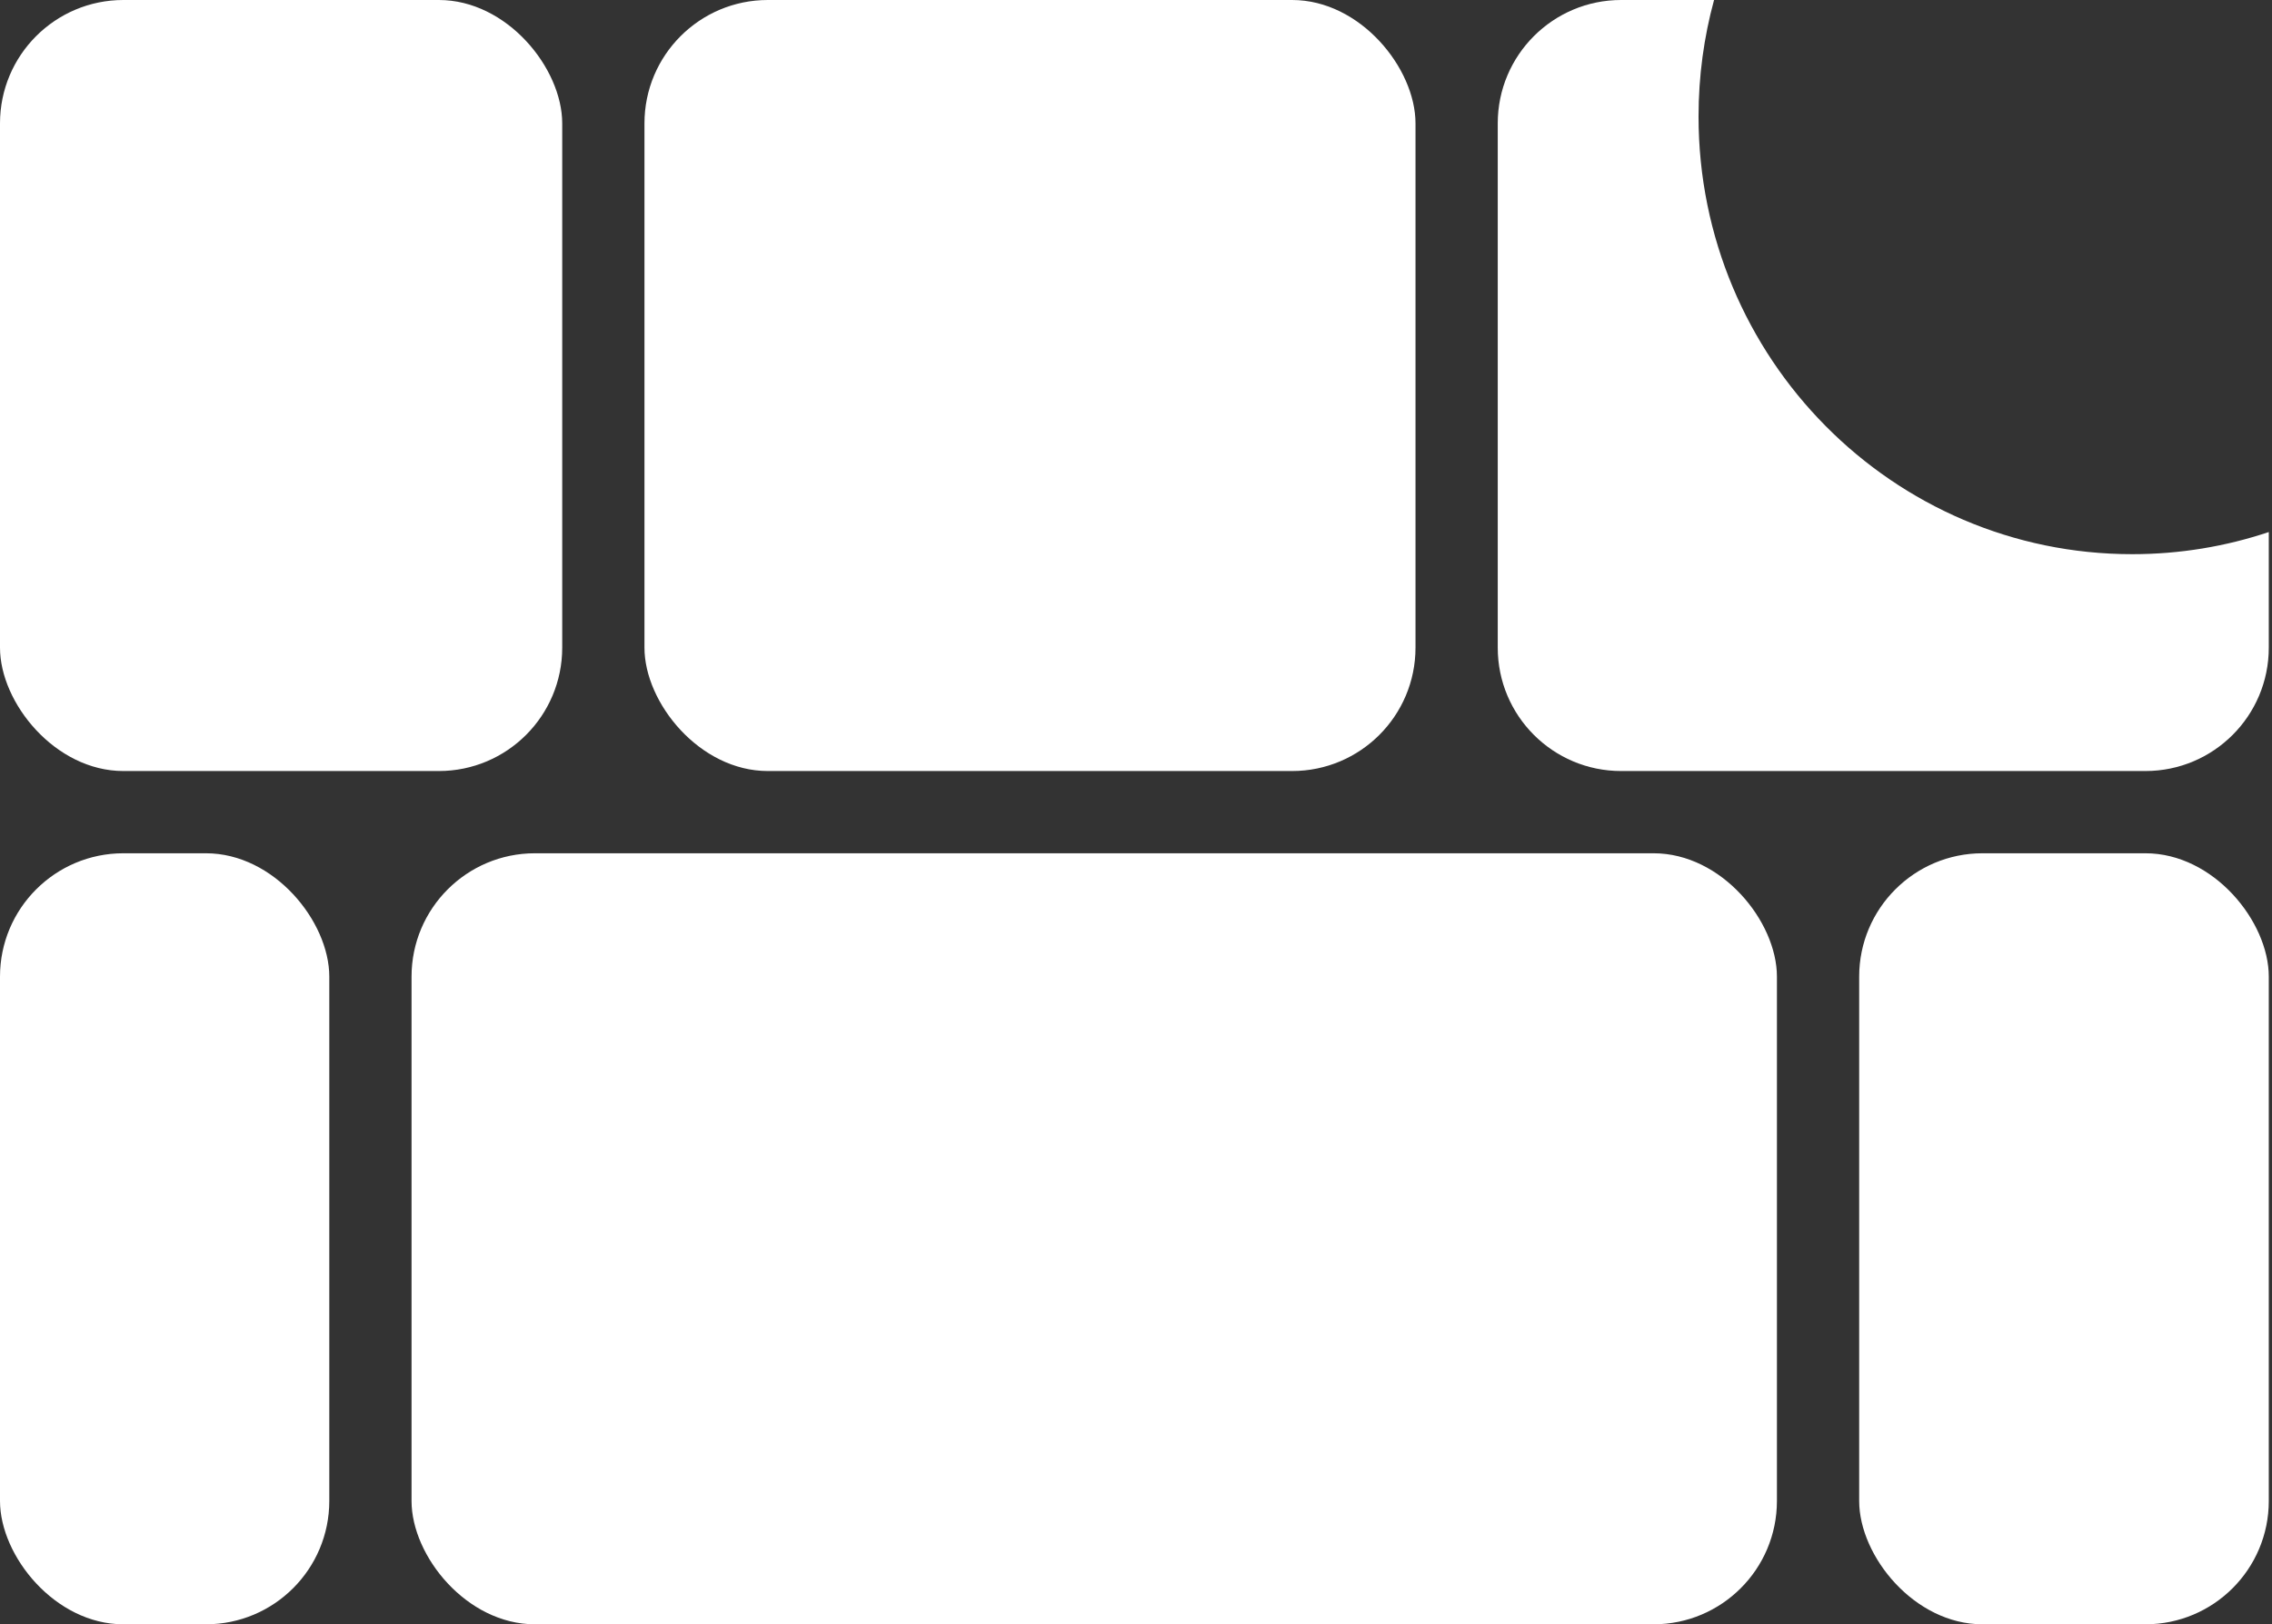 <svg width="442" height="316" viewBox="0 0 442 316" fill="none" xmlns="http://www.w3.org/2000/svg">
<rect x="0" y="0" width="442" height="316" fill="#333333" stroke="none"/>
<g clip-path="url(#clip0_629_105)">
<rect width="109.375" height="150" rx="24" fill="white"/>
<rect x="125.375" width="150" height="150" rx="24" fill="white"/>
<path fill-rule="evenodd" clip-rule="evenodd" d="M441.375 103.507C433.023 106.3 424.093 107.813 414.812 107.813C368.213 107.813 330.438 69.687 330.438 22.656C330.438 14.811 331.489 7.214 333.456 0L315.375 0C302.12 0 291.375 10.745 291.375 24V126C291.375 139.255 302.12 150 315.375 150H417.375C430.63 150 441.375 139.255 441.375 126V103.507Z" fill="white"/>
<rect y="166" width="64.062" height="150" rx="24" fill="white"/>
<rect x="80.062" y="166" width="265.625" height="150" rx="24" fill="white"/>
<rect x="361.688" y="166" width="79.688" height="150" rx="24" fill="white"/>
</g>
<defs>
<clipPath id="clip0_629_105">
<rect width="441.375" height="316" fill="white"/>
</clipPath>
</defs>
</svg>
